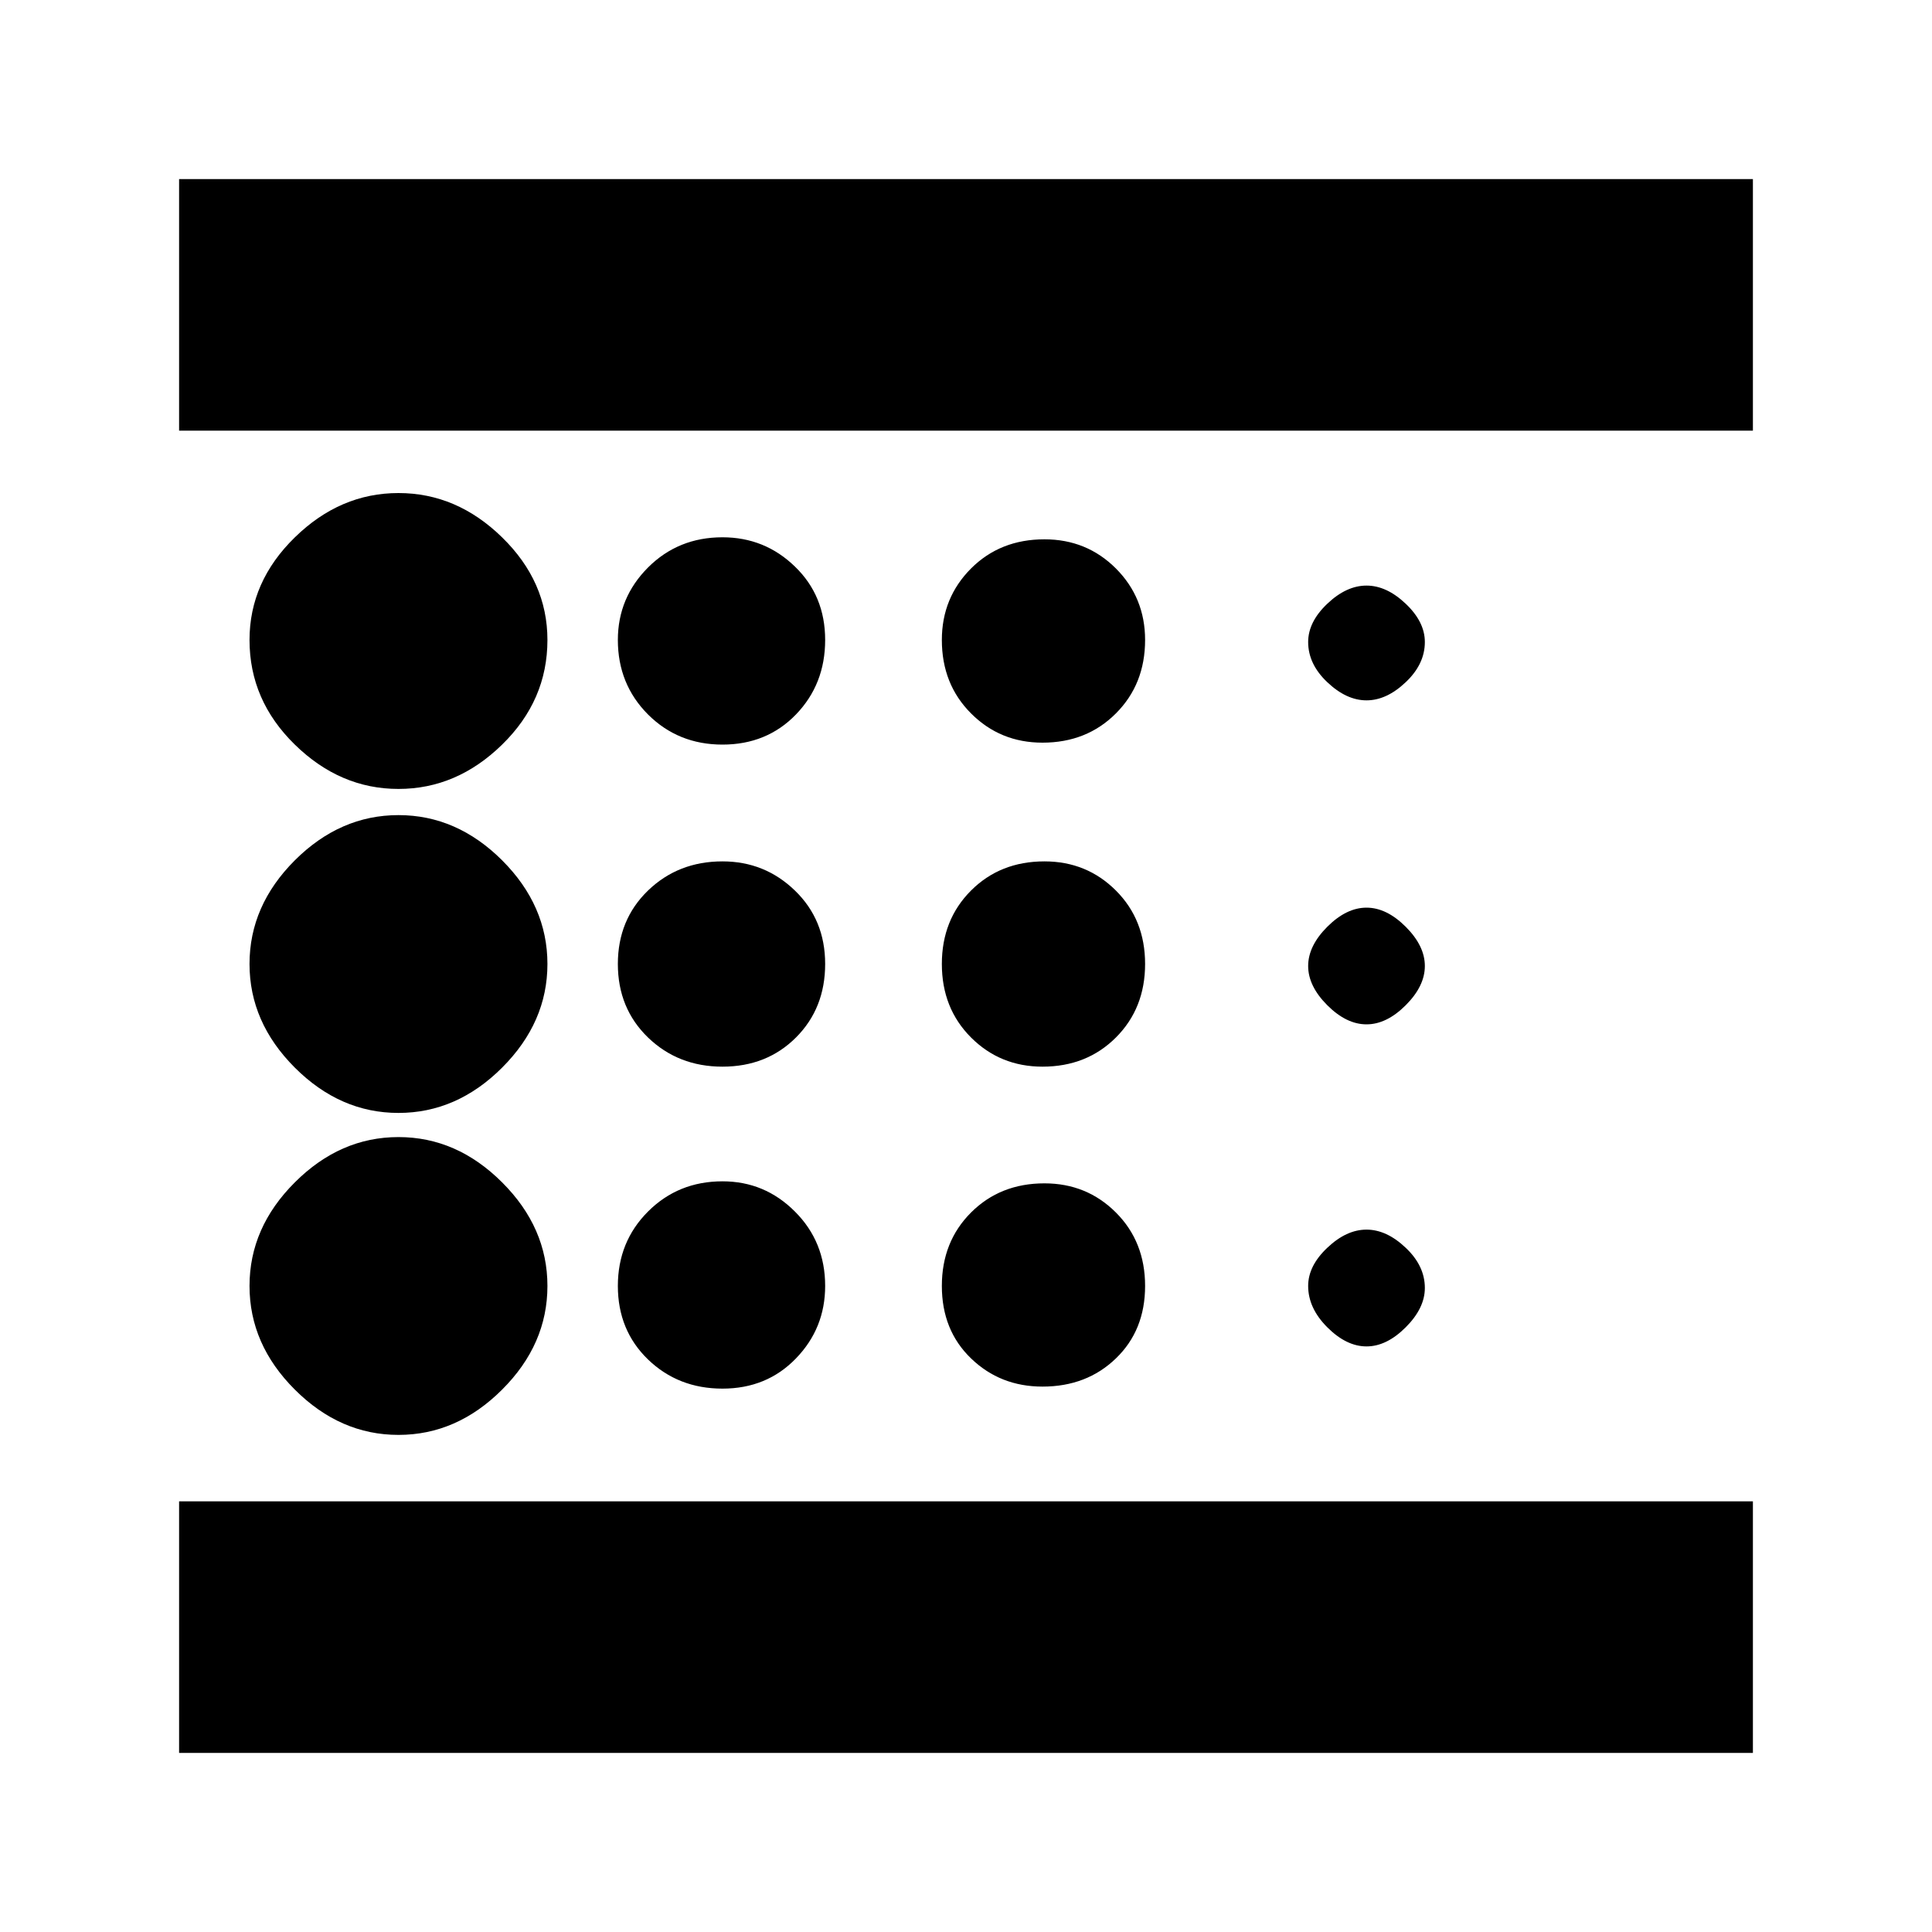 <svg xmlns="http://www.w3.org/2000/svg" height="20" width="20"><path d="M4.125 14.854Q4.729 14.854 5.198 14.385Q5.667 13.917 5.667 13.312Q5.667 12.708 5.198 12.24Q4.729 11.771 4.125 11.771Q3.521 11.771 3.052 12.24Q2.583 12.708 2.583 13.312Q2.583 13.917 3.052 14.385Q3.521 14.854 4.125 14.854ZM7.479 11.042Q7.938 11.042 8.24 10.74Q8.542 10.438 8.542 9.979Q8.542 9.521 8.229 9.219Q7.917 8.917 7.479 8.917Q7.021 8.917 6.708 9.219Q6.396 9.521 6.396 9.979Q6.396 10.438 6.708 10.74Q7.021 11.042 7.479 11.042ZM7.479 7.708Q7.938 7.708 8.24 7.396Q8.542 7.083 8.542 6.625Q8.542 6.167 8.229 5.865Q7.917 5.562 7.479 5.562Q7.021 5.562 6.708 5.875Q6.396 6.188 6.396 6.625Q6.396 7.083 6.708 7.396Q7.021 7.708 7.479 7.708ZM1.854 18.146V15.542H18.146V18.146ZM4.125 8.167Q4.729 8.167 5.198 7.708Q5.667 7.25 5.667 6.625Q5.667 6.021 5.198 5.563Q4.729 5.104 4.125 5.104Q3.521 5.104 3.052 5.563Q2.583 6.021 2.583 6.625Q2.583 7.25 3.052 7.708Q3.521 8.167 4.125 8.167ZM4.125 11.521Q4.729 11.521 5.198 11.052Q5.667 10.583 5.667 9.979Q5.667 9.375 5.198 8.906Q4.729 8.438 4.125 8.438Q3.521 8.438 3.052 8.906Q2.583 9.375 2.583 9.979Q2.583 10.583 3.052 11.052Q3.521 11.521 4.125 11.521ZM7.479 14.375Q7.938 14.375 8.24 14.062Q8.542 13.75 8.542 13.312Q8.542 12.854 8.229 12.542Q7.917 12.229 7.479 12.229Q7.021 12.229 6.708 12.542Q6.396 12.854 6.396 13.312Q6.396 13.771 6.708 14.073Q7.021 14.375 7.479 14.375ZM14.146 13.938Q14.354 13.938 14.552 13.74Q14.75 13.542 14.75 13.333Q14.75 13.104 14.552 12.917Q14.354 12.729 14.146 12.729Q13.938 12.729 13.74 12.917Q13.542 13.104 13.542 13.312Q13.542 13.542 13.74 13.74Q13.938 13.938 14.146 13.938ZM1.854 4.458V1.854H18.146V4.458ZM14.146 7.25Q14.354 7.25 14.552 7.062Q14.75 6.875 14.75 6.646Q14.75 6.438 14.552 6.25Q14.354 6.062 14.146 6.062Q13.938 6.062 13.74 6.25Q13.542 6.438 13.542 6.646Q13.542 6.875 13.74 7.062Q13.938 7.25 14.146 7.25ZM14.146 10.604Q14.354 10.604 14.552 10.406Q14.75 10.208 14.75 10Q14.75 9.792 14.552 9.594Q14.354 9.396 14.146 9.396Q13.938 9.396 13.74 9.594Q13.542 9.792 13.542 10Q13.542 10.208 13.74 10.406Q13.938 10.604 14.146 10.604ZM10.792 7.688Q11.25 7.688 11.552 7.385Q11.854 7.083 11.854 6.625Q11.854 6.188 11.552 5.885Q11.25 5.583 10.812 5.583Q10.354 5.583 10.052 5.885Q9.75 6.188 9.75 6.625Q9.75 7.083 10.052 7.385Q10.354 7.688 10.792 7.688ZM10.792 11.042Q11.25 11.042 11.552 10.74Q11.854 10.438 11.854 9.979Q11.854 9.521 11.552 9.219Q11.25 8.917 10.812 8.917Q10.354 8.917 10.052 9.219Q9.75 9.521 9.75 9.979Q9.75 10.438 10.052 10.74Q10.354 11.042 10.792 11.042ZM10.792 14.354Q11.25 14.354 11.552 14.062Q11.854 13.771 11.854 13.312Q11.854 12.854 11.552 12.552Q11.25 12.25 10.812 12.25Q10.354 12.25 10.052 12.552Q9.75 12.854 9.75 13.312Q9.75 13.771 10.052 14.062Q10.354 14.354 10.792 14.354ZM1.854 15.542V4.458Z"/></svg>